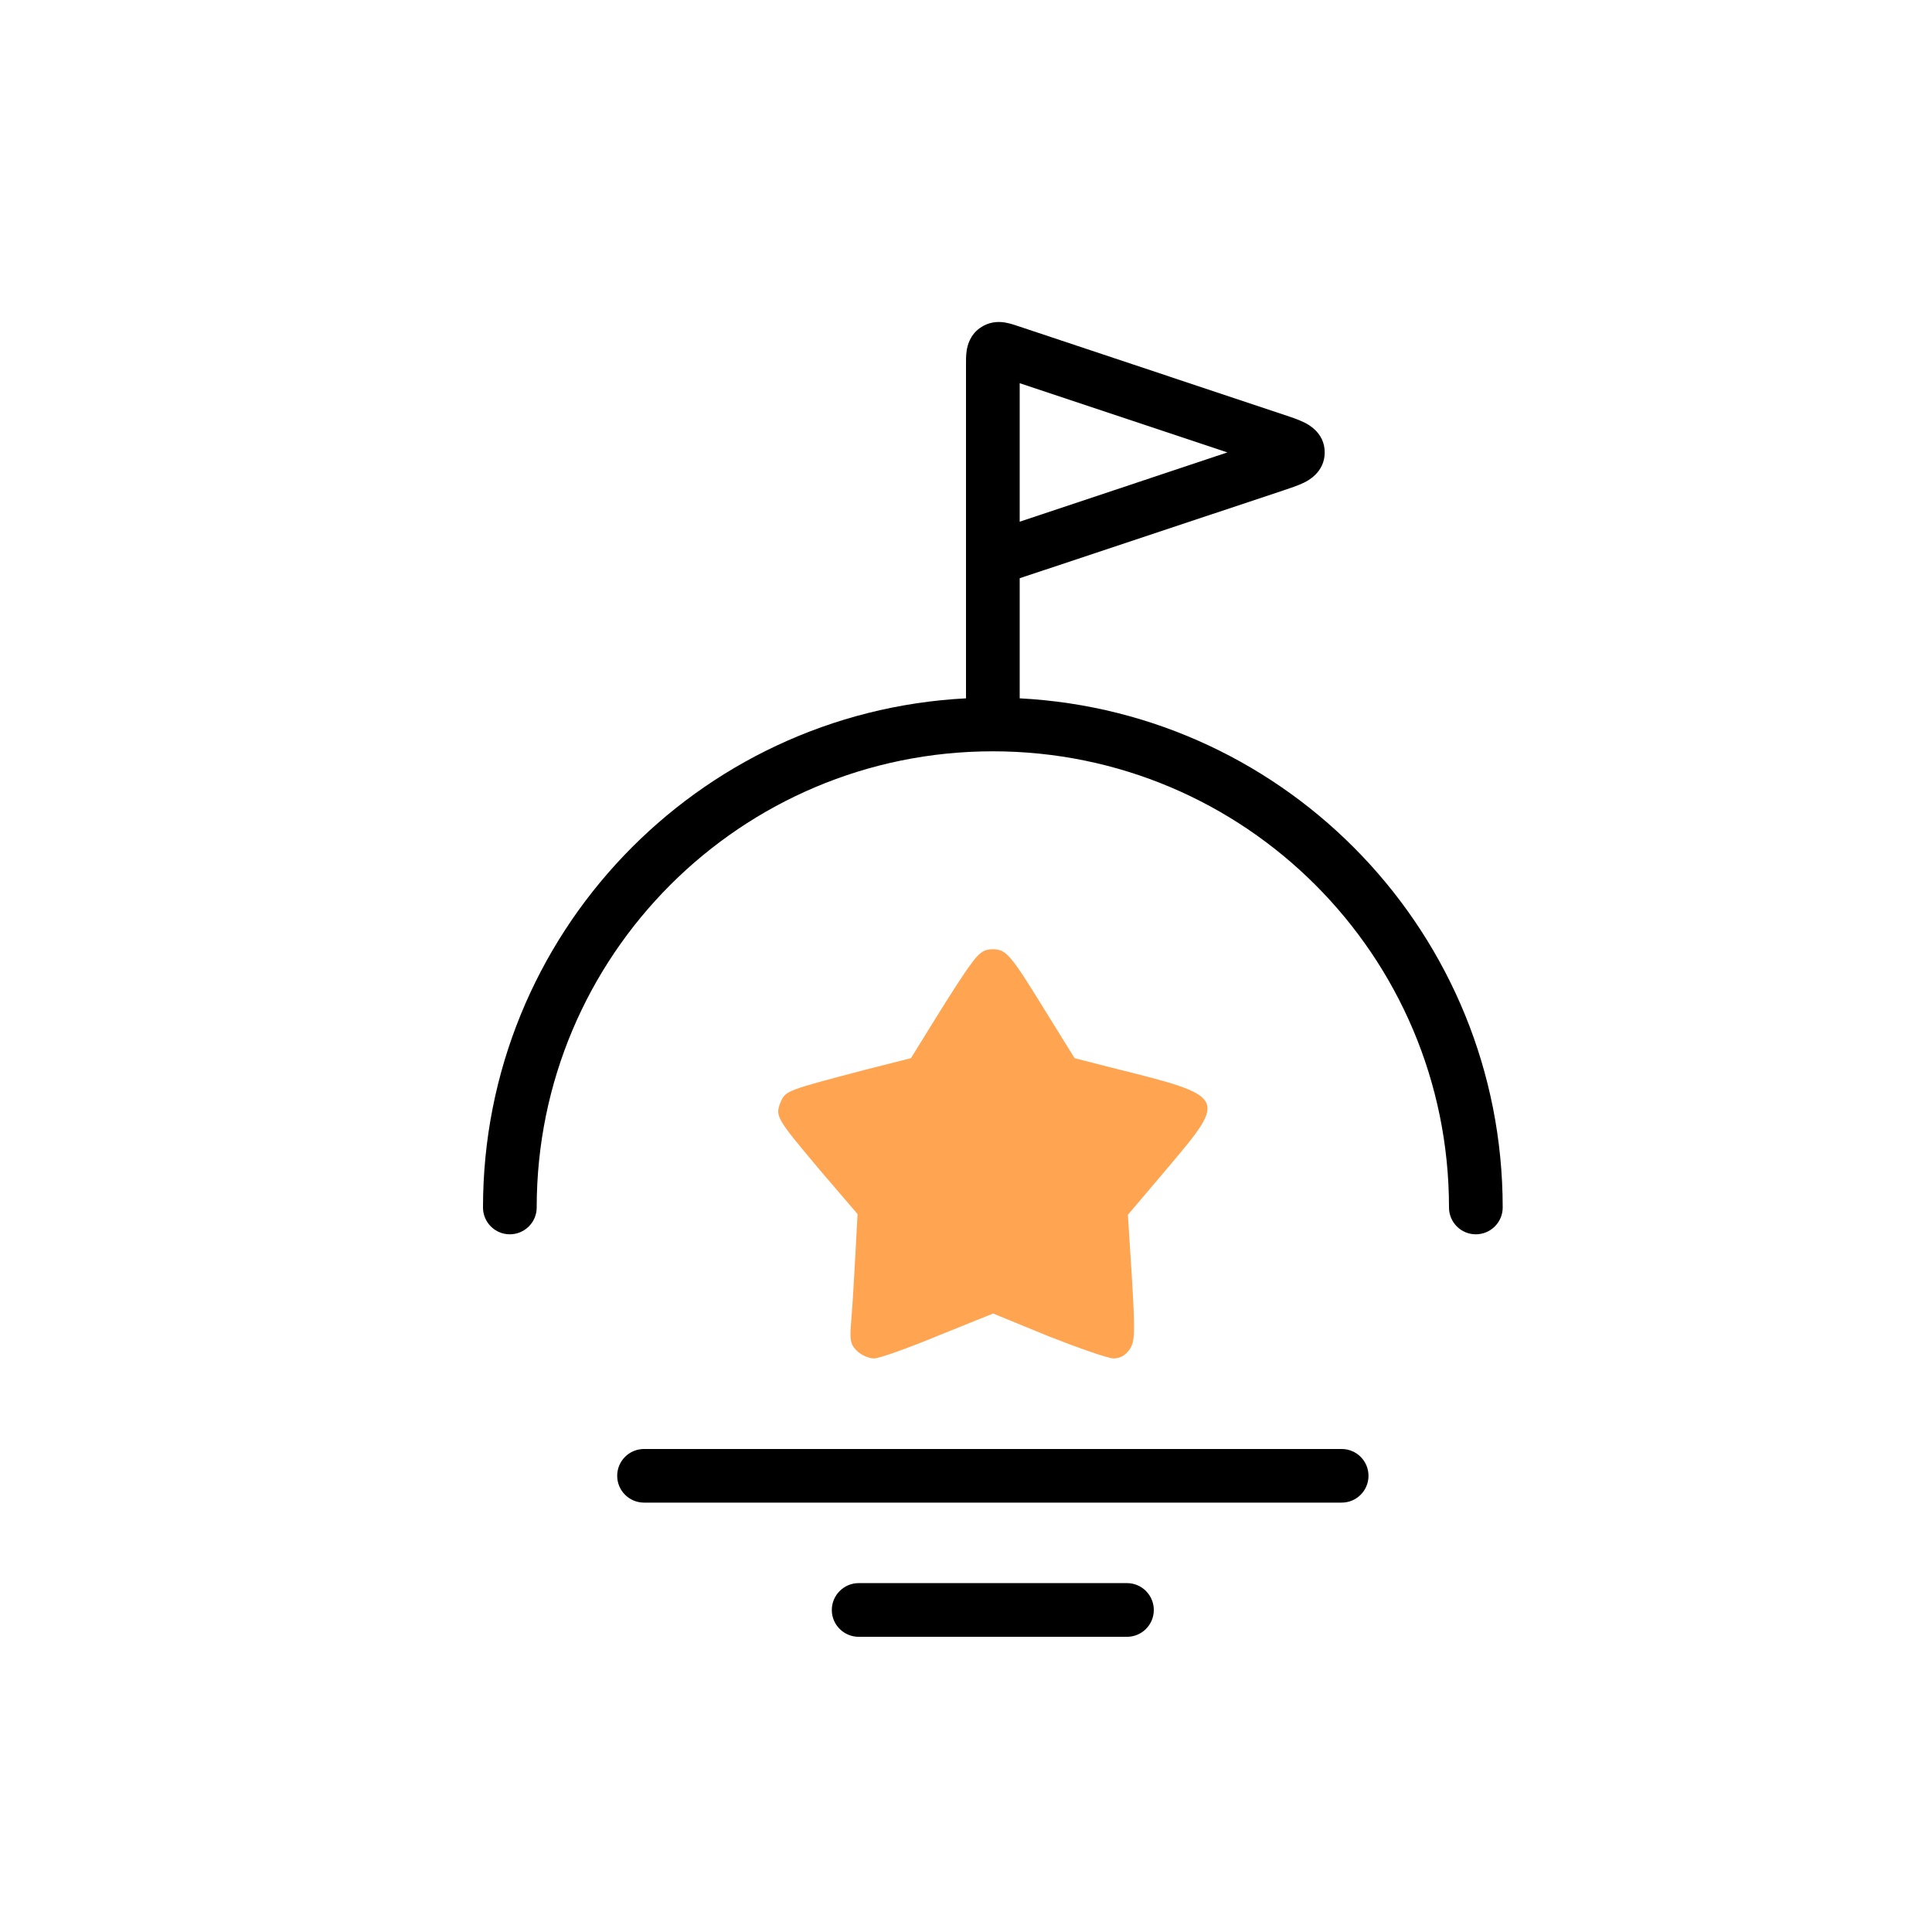 <svg width="24" height="24" viewBox="0 0 24 24" fill="none" xmlns="http://www.w3.org/2000/svg">
<g clip-path="url(#clip0_6001_924)">
<path d="M14 19.666C14.184 19.666 14.333 19.816 14.333 20C14.333 20.184 14.184 20.333 14 20.333H10.667C10.483 20.333 10.333 20.184 10.333 20C10.333 19.816 10.483 19.666 10.667 19.666H14ZM16.667 18C16.851 18 17 18.149 17 18.333C17 18.517 16.851 18.666 16.667 18.666H8C7.816 18.666 7.667 18.517 7.667 18.333C7.667 18.149 7.816 18 8 18H16.667ZM12.493 4.008C12.552 4.018 12.617 4.041 12.656 4.054L15.937 5.148C16.024 5.177 16.123 5.209 16.196 5.245C16.241 5.267 16.456 5.37 16.456 5.62C16.456 5.87 16.241 5.975 16.196 5.997C16.123 6.032 16.024 6.065 15.937 6.094L12.667 7.183V8.675C16.009 8.848 18.667 11.614 18.667 15C18.667 15.184 18.517 15.333 18.333 15.333C18.149 15.333 18 15.184 18 15C18 11.87 15.463 9.333 12.333 9.333C9.204 9.333 6.667 11.87 6.667 15C6.667 15.184 6.517 15.333 6.333 15.333C6.149 15.333 6 15.184 6 15C6 11.614 8.657 8.848 12 8.675V4.527C12 4.486 11.999 4.417 12.008 4.358C12.018 4.291 12.049 4.164 12.172 4.075L12.219 4.046C12.328 3.988 12.435 3.997 12.493 4.008ZM12.667 6.481L15.247 5.62L12.667 4.76V6.481Z" fill="black"/>
<path d="M12.06 11.978C11.983 12.078 11.788 12.382 11.62 12.654L11.316 13.145L10.744 13.29C9.764 13.548 9.759 13.548 9.696 13.694C9.627 13.866 9.641 13.889 10.195 14.547L10.653 15.082L10.626 15.582C10.612 15.854 10.59 16.217 10.576 16.385C10.553 16.648 10.562 16.698 10.644 16.78C10.698 16.834 10.794 16.875 10.857 16.875C10.921 16.875 11.279 16.748 11.652 16.593L12.337 16.317L13.022 16.598C13.403 16.748 13.766 16.875 13.834 16.875C13.916 16.875 13.984 16.834 14.034 16.761C14.098 16.662 14.102 16.566 14.061 15.872L14.011 15.091L14.511 14.501C15.25 13.626 15.25 13.621 13.825 13.267L13.349 13.145L12.986 12.559C12.55 11.851 12.5 11.792 12.328 11.792C12.223 11.792 12.164 11.833 12.06 11.978Z" fill="#FFA552"/>
</g>
<defs>
<clipPath id="clip0_6001_924">
<rect width="24" height="24" fill="white"/>
</clipPath>
</defs>
</svg>
